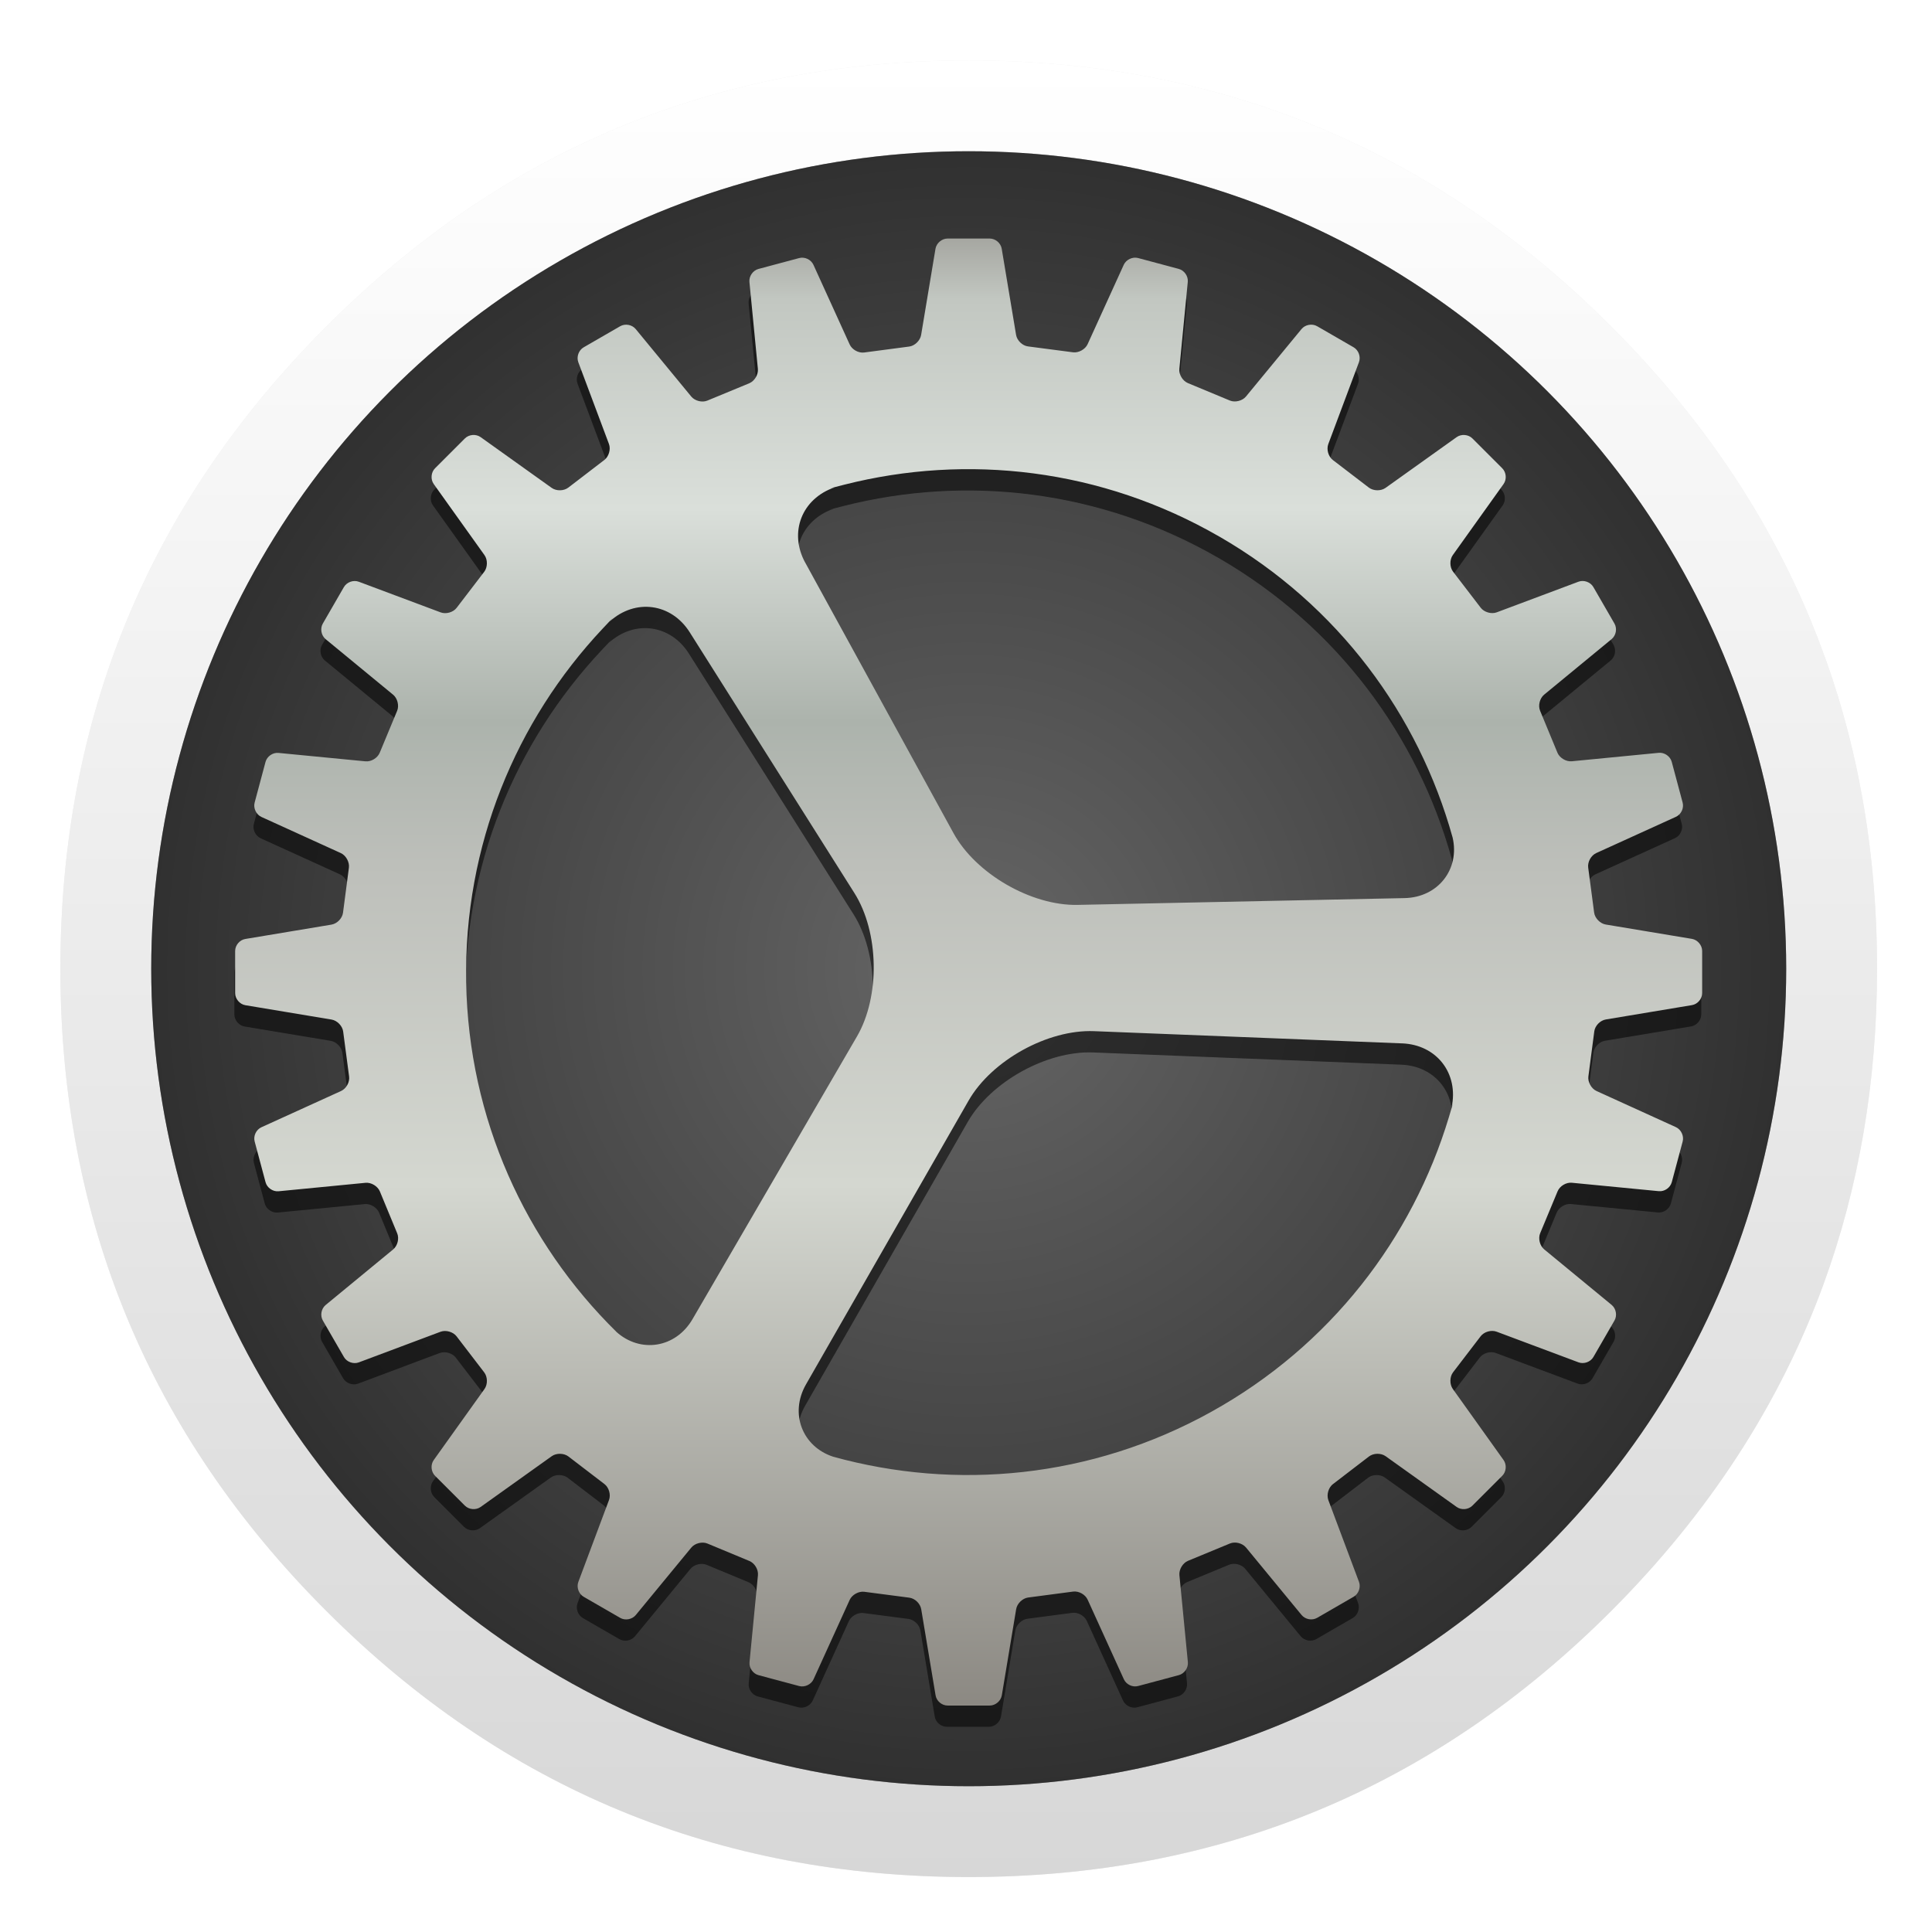 <svg id="Apps-Visual-Studio-Code" width="64" height="64" enable-background="new 0 0 1024 1024" image-rendering="optimizeSpeed" version="1.1" viewBox="0 0 64 64" xmlns="http://www.w3.org/2000/svg">
 <defs>
  <linearGradient id="b" x1="499.95" x2="499.95" y1="2.008" y2="1026" gradientTransform="matrix(.996 0 0 .996 2 2)" gradientUnits="userSpaceOnUse">
   <stop stop-color="#fff" offset="0"/>
   <stop stop-color="#d7d7d7" offset="1"/>
  </linearGradient>
  <linearGradient id="f" x1="2331.3" x2="2331.3" y1="435.51" y2="45.726" gradientTransform="matrix(2.668,0,0,2.668,-5700.6,-128.41)" gradientUnits="userSpaceOnUse">
   <stop stop-color="#807c76" offset=".058"/>
   <stop stop-color="#d4d7d0" offset=".385"/>
   <stop stop-color="#bdbfba" offset=".558"/>
   <stop stop-color="#acb3ac" offset=".635"/>
   <stop stop-color="#dadfda" offset=".75"/>
   <stop stop-color="#c2c7c1" offset=".863"/>
   <stop stop-color="#7f7a75" offset=".941"/>
  </linearGradient>
  <filter id="g" x="-.048" y="-.048" width="1.096" height="1.096" color-interpolation-filters="sRGB">
   <feGaussianBlur stdDeviation="6.174"/>
  </filter>
  <radialGradient id="a" cx="512.01" cy="512.01" r="470.16" gradientTransform="matrix(.976 0 0 .976 12.152 12.141)" gradientUnits="userSpaceOnUse">
   <stop stop-opacity="0" offset="0"/>
   <stop stop-opacity=".526" offset="1"/>
  </radialGradient>
  <filter id="c" x="-.036" y="-.036" width="1.072" height="1.072" color-interpolation-filters="sRGB">
   <feGaussianBlur stdDeviation="15.3"/>
  </filter>
 </defs>
 <g transform="matrix(.059 0 0 .059 1.882 1.883)">
  <path d="m984.88 316.75q-9.292-22.529-20.962-44.139c-4.376-8.158-9.022-16.261-13.938-24.203-21.124-34.252-46.894-66.614-77.311-97.029-99.568-99.568-219.83-149.38-360.67-149.38-140.85 0-261.05 49.811-360.61 149.38-99.569 99.572-149.38 219.78-149.38 360.61s49.811 261.11 149.38 360.67c99.568 99.568 219.78 149.32 360.61 149.32 140.84 0 261.11-49.758 360.67-149.32 54.836-54.89 94.598-116.04 119.23-183.42 20.043-54.943 30.092-113.99 30.092-177.25 0-48.515-5.889-94.598-17.72-138.25-1.351-4.916-2.755-9.833-4.214-14.695-4.43-14.371-9.508-28.471-15.181-42.302z" filter="url(#c)" opacity=".25" stroke-width="18.368"/>
  <path id="path" d="m984.88 316.75q-9.292-22.529-20.962-44.139c-4.376-8.158-9.022-16.261-13.938-24.203-21.124-34.252-46.894-66.614-77.311-97.029-99.568-99.568-219.83-149.38-360.67-149.38-140.85 0-261.05 49.811-360.61 149.38-99.569 99.572-149.38 219.78-149.38 360.61s49.811 261.11 149.38 360.67c99.568 99.568 219.78 149.32 360.61 149.32 140.84 0 261.11-49.758 360.67-149.32 54.836-54.89 94.598-116.04 119.23-183.42 20.043-54.943 30.092-113.99 30.092-177.25 0-48.515-5.889-94.598-17.72-138.25-1.351-4.916-2.755-9.833-4.214-14.695-4.43-14.371-9.508-28.471-15.181-42.302z" fill="url(#b)" stroke-width="18.368"/>
  <circle cx="512" cy="511.99" r="458.99" color="#000000" enable-background="accumulate" fill="#666" stroke-width="38.426"/>
  <circle cx="512" cy="511.99" r="458.99" color="#000000" enable-background="accumulate" fill="url(#a)" stroke-width="38.426"/>
  <path class="shp86" transform="matrix(2.668,0,0,2.668,-5700.6,-128.41)" d="m2410.5 116.88-6.45 17.23c-0.42 1.13 0.01 2.63 0.96 3.36l7.59 5.81c0.93 0.71 2.52 0.75 3.5 0.05l14.96-10.68c0.98-0.7 2.47-0.58 3.32 0.28l6.27 6.27c0.87 0.87 0.98 2.34 0.28 3.32l-10.68 14.95c-0.7 0.98-0.67 2.55 0.06 3.5l5.82 7.59c0.71 0.93 2.24 1.38 3.36 0.96l17.21-6.45c1.13-0.42 2.53 0.08 3.13 1.13l4.43 7.67c0.62 1.07 0.34 2.51-0.59 3.28l-14.2 11.69c-0.93 0.77-1.31 2.29-0.85 3.39l3.65 8.83c0.45 1.08 1.8 1.91 3 1.8l18.31-1.78c1.2-0.12 2.43 0.73 2.74 1.9l2.29 8.56c0.32 1.19-0.32 2.51-1.42 3.01l-16.75 7.62c-1.1 0.5-1.86 1.87-1.7 3.06l1.25 9.47c0.15 1.16 1.25 2.31 2.44 2.51l18.14 3.02c1.19 0.2 2.15 1.34 2.15 2.54v8.86c0 1.23-0.96 2.35-2.15 2.54l-18.12 3.02c-1.19 0.2-2.28 1.32-2.43 2.51l-1.24 9.48c-0.15 1.16 0.61 2.56 1.7 3.06l16.72 7.61c1.09 0.5 1.73 1.85 1.42 3.01l-2.29 8.56c-0.32 1.19-1.54 2.02-2.74 1.9l-18.29-1.77c-1.2-0.12-2.54 0.69-3 1.8l-3.67 8.83c-0.45 1.08-0.08 2.63 0.85 3.39l14.2 11.69c0.93 0.77 1.2 2.23 0.59 3.28l-4.43 7.67c-0.62 1.07-2.01 1.55-3.14 1.13l-17.23-6.45c-1.13-0.42-2.63 0.01-3.36 0.96l-5.81 7.59c-0.71 0.93-0.75 2.52-0.05 3.5l10.68 14.96c0.7 0.98 0.58 2.47-0.28 3.32l-6.27 6.27c-0.87 0.87-2.34 0.98-3.32 0.28l-14.95-10.68c-0.98-0.7-2.55-0.67-3.5 0.06l-7.59 5.82c-0.93 0.71-1.38 2.24-0.96 3.36l6.45 17.21c0.42 1.13-0.08 2.53-1.13 3.13l-7.67 4.43c-1.07 0.62-2.51 0.34-3.28-0.59l-11.69-14.2c-0.77-0.93-2.29-1.31-3.39-0.85l-8.83 3.65c-1.08 0.45-1.91 1.8-1.8 3l1.78 18.31c0.12 1.2-0.73 2.43-1.9 2.74l-8.56 2.29c-1.19 0.32-2.51-0.32-3.01-1.42l-7.62-16.75c-0.5-1.1-1.87-1.86-3.06-1.7l-9.47 1.25c-1.16 0.15-2.31 1.25-2.51 2.44l-3.02 18.14c-0.2 1.19-1.34 2.15-2.54 2.15h-8.86c-1.23 0-2.35-0.96-2.54-2.15l-3.02-18.12c-0.2-1.19-1.32-2.28-2.51-2.43l-9.48-1.24c-1.16-0.15-2.56 0.61-3.06 1.7l-7.61 16.72c-0.5 1.09-1.85 1.73-3.01 1.42l-8.56-2.29c-1.19-0.32-2.02-1.54-1.9-2.74l1.77-18.29c0.12-1.2-0.69-2.54-1.8-3l-8.83-3.67c-1.08-0.45-2.63-0.08-3.39 0.85l-11.69 14.2c-0.77 0.93-2.23 1.2-3.28 0.59l-7.67-4.43c-1.07-0.62-1.55-2.01-1.13-3.14l6.45-17.23c0.42-1.13-0.01-2.63-0.96-3.36l-7.59-5.81c-0.93-0.71-2.52-0.75-3.5-0.05l-14.96 10.68c-0.98 0.7-2.47 0.58-3.32-0.28l-6.27-6.27c-0.87-0.87-0.98-2.34-0.28-3.32l10.68-14.95c0.7-0.98 0.67-2.55-0.06-3.5l-5.82-7.59c-0.71-0.93-2.24-1.38-3.36-0.96l-17.21 6.45c-1.13 0.42-2.53-0.08-3.13-1.13l-4.43-7.67c-0.62-1.07-0.34-2.51 0.59-3.28l14.2-11.69c0.93-0.77 1.31-2.29 0.85-3.39l-3.65-8.83c-0.45-1.08-1.8-1.91-3-1.8l-18.31 1.78c-1.2 0.12-2.43-0.73-2.74-1.9l-2.29-8.56c-0.32-1.19 0.32-2.51 1.42-3.01l16.75-7.62c1.1-0.5 1.86-1.87 1.7-3.06l-1.25-9.47c-0.15-1.16-1.25-2.31-2.44-2.51l-18.14-3.02c-1.19-0.2-2.15-1.34-2.15-2.54v-8.86c0-1.23 0.96-2.35 2.15-2.54l18.12-3.02c1.19-0.2 2.28-1.32 2.43-2.51l1.24-9.48c0.15-1.16-0.61-2.56-1.7-3.06l-16.72-7.61c-1.09-0.5-1.73-1.85-1.42-3.01l2.29-8.56c0.32-1.19 1.54-2.02 2.74-1.9l18.29 1.77c1.2 0.12 2.54-0.69 3-1.8l3.67-8.83c0.45-1.08 0.08-2.63-0.85-3.39l-14.2-11.69c-0.93-0.77-1.2-2.23-0.59-3.28l4.43-7.67c0.62-1.07 2.01-1.55 3.14-1.13l17.23 6.45c1.13 0.42 2.63-0.01 3.36-0.96l5.81-7.59c0.71-0.93 0.75-2.52 0.05-3.5l-10.68-14.96c-0.7-0.98-0.58-2.47 0.28-3.32l6.27-6.27c0.87-0.87 2.34-0.98 3.32-0.28l14.95 10.68c0.98 0.7 2.55 0.67 3.5-0.06l7.59-5.82c0.93-0.71 1.38-2.24 0.96-3.36l-6.45-17.21c-0.42-1.13 0.08-2.53 1.13-3.13l7.67-4.43c1.07-0.62 2.51-0.34 3.28 0.59l11.69 14.2c0.77 0.93 2.29 1.31 3.39 0.85l8.83-3.65c1.08-0.45 1.91-1.8 1.8-3l-1.78-18.31c-0.12-1.2 0.73-2.43 1.9-2.74l8.56-2.29c1.19-0.32 2.51 0.32 3.01 1.42l7.62 16.75c0.5 1.1 1.87 1.86 3.06 1.7l9.47-1.25c1.16-0.15 2.31-1.25 2.51-2.44l3.02-18.14c0.2-1.19 1.34-2.15 2.54-2.15h8.86c1.23 0 2.35 0.96 2.54 2.15l3.02 18.12c0.2 1.19 1.32 2.28 2.51 2.43l9.48 1.24c1.16 0.15 2.56-0.61 3.06-1.7l7.61-16.72c0.5-1.09 1.85-1.73 3.01-1.42l8.56 2.29c1.19 0.32 2.02 1.54 1.9 2.74l-1.77 18.29c-0.12 1.2 0.69 2.54 1.8 3l8.83 3.67c1.08 0.45 2.63 0.08 3.39-0.85l11.69-14.2c0.77-0.93 2.23-1.2 3.28-0.59l7.67 4.43c1.07 0.62 1.55 2.01 1.13 3.14zm-29.36 36.71c-24.86-14.36-53.13-17.48-78.92-10.94-4.97 1.26-2.05 0.57-2.05 0.57-6.92 2.36-9.68 9.49-6.19 15.85 0 0-2.01-3.67 0.16 0.28 10.34 18.87 31.04 56.63 31.04 56.63 4.68 8.54 16.37 15.3 26.12 15.1 0 0 45.86-0.95 68.8-1.43 4.26-0.09 0 0 0 0 7.06-0.15 11.65-6.09 10.11-12.74-7.16-25.78-24.05-48.88-49.06-63.32zm-1.73 184.17c25.11-13.92 42.34-36.54 50.02-62.02 1.48-4.91 0.57-2.05 0.57-2.05 1.54-7.15-3.15-13.18-10.4-13.47 0 0 4.18 0.17-0.32-0.01-21.5-0.85-64.52-2.56-64.52-2.56-9.73-0.39-21.55 6.15-26.4 14.61 0 0-22.8 39.8-34.21 59.71-2.12 3.7 0 0 0 0-3.51 6.13-0.77 13.12 5.72 15.23 0 0-4.1-1.14 0 0 25.79 7.14 54.29 4.56 79.54-9.44zm-125.19-16.85c5.07 4.57 12.5 3.44 16.05-2.67 0 0-2.14 3.68 0 0 11.54-19.83 34.6-59.48 34.6-59.48 4.9-8.43 4.66-21.93-0.54-30.17 0 0-22.99-36.41-34.48-54.6-2.41-3.81-0.17-0.27-0.17-0.27-3.87-6.13-11.44-7.18-16.86-2.27 0 0 2.02-2.22-1.49 1.52-18.22 19.39-29.2 45.62-28.7 74.33 0.5 28.87 12.52 54.84 31.6 73.6z" fill="#050505" filter="url(#g)" opacity=".75" stroke-width="17"/>
  <path id="gear" class="shp86" d="m731.1 171.44-17.21 45.973c-1.121 3.015 0.027 7.017 2.562 8.965l20.252 15.502c2.481 1.894 6.724 2.001 9.339 0.133l39.916-28.496c2.615-1.868 6.59-1.548 8.858 0.747l16.73 16.73c2.321 2.321 2.615 6.244 0.747 8.858l-28.496 39.89c-1.868 2.615-1.788 6.804 0.16 9.339l15.529 20.252c1.894 2.481 5.977 3.682 8.965 2.562l45.92-17.21c3.015-1.121 6.751 0.213 8.351 3.015l11.82 20.465c1.654 2.855 0.907 6.697-1.574 8.752l-37.888 31.191c-2.481 2.054-3.495 6.11-2.268 9.045l9.739 23.56c1.201 2.882 4.803 5.096 8.005 4.803l48.855-4.749c3.202-0.32 6.484 1.948 7.311 5.07l6.11 22.84c0.854 3.175-0.854 6.697-3.789 8.031l-44.692 20.332c-2.935 1.334-4.963 4.989-4.536 8.165l3.335 25.268c0.4 3.095 3.335 6.163 6.51 6.697l48.401 8.058c3.175 0.534 5.737 3.575 5.737 6.777v23.64c0 3.282-2.562 6.27-5.737 6.777l-48.348 8.058c-3.175 0.534-6.083 3.522-6.484 6.697l-3.309 25.295c-0.4 3.095 1.628 6.831 4.536 8.165l44.612 20.305c2.908 1.334 4.616 4.936 3.789 8.031l-6.11 22.84c-0.854 3.175-4.109 5.39-7.311 5.07l-48.801-4.723c-3.202-0.32-6.777 1.841-8.005 4.803l-9.792 23.56c-1.201 2.882-0.213 7.017 2.268 9.045l37.888 31.191c2.481 2.054 3.202 5.95 1.574 8.752l-11.82 20.465c-1.654 2.855-5.363 4.136-8.378 3.015l-45.973-17.21c-3.015-1.121-7.017 0.027-8.965 2.562l-15.502 20.252c-1.894 2.481-2.001 6.724-0.133 9.339l28.496 39.916c1.868 2.615 1.548 6.59-0.747 8.858l-16.73 16.73c-2.321 2.321-6.244 2.615-8.858 0.747l-39.89-28.496c-2.615-1.868-6.804-1.788-9.339 0.16l-20.252 15.529c-2.481 1.894-3.682 5.977-2.562 8.965l17.21 45.92c1.121 3.015-0.213 6.75-3.015 8.351l-20.465 11.82c-2.855 1.654-6.697 0.907-8.752-1.574l-31.191-37.888c-2.054-2.481-6.11-3.495-9.045-2.268l-23.56 9.739c-2.882 1.201-5.096 4.803-4.803 8.005l4.749 48.855c0.32 3.202-1.948 6.484-5.07 7.311l-22.84 6.11c-3.175 0.854-6.697-0.854-8.031-3.789l-20.332-44.692c-1.334-2.935-4.989-4.963-8.165-4.536l-25.268 3.335c-3.095 0.4-6.164 3.335-6.697 6.51l-8.058 48.401c-0.534 3.175-3.575 5.737-6.777 5.737h-23.64c-3.282 0-6.27-2.562-6.777-5.737l-8.058-48.348c-0.534-3.175-3.522-6.083-6.697-6.484l-25.295-3.309c-3.095-0.4-6.831 1.628-8.165 4.536l-20.305 44.612c-1.334 2.908-4.936 4.616-8.031 3.789l-22.84-6.11c-3.175-0.854-5.39-4.109-5.07-7.311l4.723-48.801c0.32-3.202-1.841-6.777-4.803-8.005l-23.56-9.792c-2.882-1.201-7.017-0.213-9.045 2.268l-31.191 37.888c-2.054 2.481-5.95 3.202-8.752 1.574l-20.465-11.82c-2.855-1.654-4.136-5.363-3.015-8.378l17.21-45.973c1.121-3.015-0.027-7.017-2.562-8.965l-20.252-15.502c-2.481-1.894-6.724-2.001-9.339-0.133l-39.916 28.496c-2.615 1.868-6.59 1.548-8.858-0.747l-16.73-16.73c-2.321-2.321-2.615-6.244-0.747-8.858l28.496-39.89c1.868-2.615 1.788-6.804-0.16-9.339l-15.529-20.252c-1.894-2.481-5.977-3.682-8.965-2.562l-45.92 17.21c-3.015 1.121-6.751-0.213-8.351-3.015l-11.82-20.465c-1.654-2.855-0.907-6.697 1.574-8.752l37.888-31.191c2.481-2.054 3.495-6.11 2.268-9.045l-9.739-23.56c-1.201-2.882-4.803-5.096-8.005-4.803l-48.855 4.749c-3.202 0.32-6.484-1.948-7.311-5.07l-6.11-22.84c-0.854-3.175 0.854-6.697 3.789-8.031l44.692-20.332c2.935-1.334 4.963-4.989 4.536-8.165l-3.335-25.268c-0.4-3.095-3.335-6.163-6.51-6.697l-48.401-8.058c-3.175-0.534-5.737-3.575-5.737-6.777v-23.64c0-3.282 2.562-6.27 5.737-6.777l48.348-8.058c3.175-0.534 6.083-3.522 6.484-6.697l3.309-25.295c0.4-3.095-1.628-6.831-4.536-8.165l-44.612-20.305c-2.908-1.334-4.616-4.936-3.789-8.031l6.11-22.84c0.854-3.175 4.109-5.39 7.311-5.07l48.801 4.723c3.202 0.32 6.777-1.841 8.005-4.803l9.792-23.56c1.201-2.882 0.213-7.017-2.268-9.045l-37.888-31.191c-2.481-2.054-3.202-5.95-1.574-8.752l11.82-20.465c1.654-2.855 5.363-4.136 8.378-3.015l45.973 17.21c3.015 1.121 7.017-0.027 8.965-2.562l15.502-20.252c1.894-2.481 2.001-6.724 0.133-9.339l-28.496-39.916c-1.868-2.615-1.548-6.59 0.747-8.858l16.73-16.73c2.321-2.321 6.244-2.615 8.858-0.747l39.89 28.496c2.615 1.868 6.804 1.788 9.339-0.16l20.252-15.529c2.481-1.894 3.682-5.977 2.562-8.965l-17.21-45.92c-1.121-3.015 0.213-6.751 3.015-8.351l20.465-11.82c2.855-1.654 6.697-0.907 8.752 1.574l31.191 37.888c2.054 2.481 6.11 3.495 9.045 2.268l23.56-9.739c2.882-1.201 5.096-4.803 4.803-8.005l-4.749-48.855c-0.32-3.202 1.948-6.484 5.07-7.311l22.84-6.11c3.175-0.854 6.697 0.854 8.031 3.789l20.332 44.692c1.334 2.935 4.989 4.963 8.165 4.536l25.268-3.335c3.095-0.4 6.163-3.335 6.697-6.51l8.058-48.401c0.534-3.175 3.575-5.737 6.777-5.737h23.64c3.282 0 6.27 2.562 6.777 5.737l8.058 48.348c0.534 3.175 3.522 6.083 6.697 6.484l25.295 3.309c3.095 0.4 6.831-1.628 8.165-4.536l20.305-44.612c1.334-2.908 4.936-4.616 8.031-3.789l22.84 6.11c3.175 0.854 5.39 4.109 5.07 7.311l-4.723 48.801c-0.32 3.202 1.841 6.777 4.803 8.005l23.56 9.792c2.882 1.201 7.017 0.213 9.045-2.268l31.191-37.888c2.054-2.481 5.95-3.202 8.752-1.574l20.465 11.82c2.855 1.654 4.136 5.363 3.015 8.378zm-78.338 97.95c-66.331-38.315-141.76-46.64-210.57-29.19-13.261 3.362-5.47 1.521-5.47 1.521-18.464 6.297-25.828 25.321-16.516 42.291 0 0-5.363-9.792 0.427 0.747 27.589 50.349 82.821 151.1 82.821 151.1 12.487 22.786 43.678 40.823 69.693 40.29 0 0 122.36-2.535 183.57-3.816 11.367-0.24 0 0 0 0 18.837-0.4 31.085-16.249 26.976-33.993-19.104-68.786-64.17-130.42-130.9-168.95zm-4.616 491.4c66.998-37.141 112.97-97.496 133.46-165.48 3.949-13.101 1.521-5.47 1.521-5.47 4.109-19.078-8.405-35.167-27.749-35.941 0 0 11.153 0.454-0.854-0.027-57.366-2.268-172.15-6.831-172.15-6.831-25.962-1.041-57.5 16.409-70.44 38.982 0 0-60.835 106.19-91.279 159.32-5.657 9.872 0 0 0 0-9.365 16.356-2.054 35.007 15.262 40.637 0 0-10.94-3.042 0 0 68.813 19.051 144.86 12.167 212.23-25.188zm-334.03-44.959c13.528 12.194 33.352 9.179 42.825-7.124 0 0-5.71 9.819 0 0 30.791-52.91 92.32-158.7 92.32-158.7 13.074-22.493 12.434-58.514-1.441-80.5 0 0-61.342-97.149-92-145.68-6.43-10.166-0.454-0.72-0.454-0.72-10.326-16.356-30.524-19.158-44.986-6.057 0 0 5.39-5.923-3.976 4.056-48.615 51.736-77.911 121.72-76.577 198.33 1.334 77.031 33.406 146.32 84.315 196.38z" fill="url(#f)" stroke-width="45.359"/>
 </g>
</svg>

